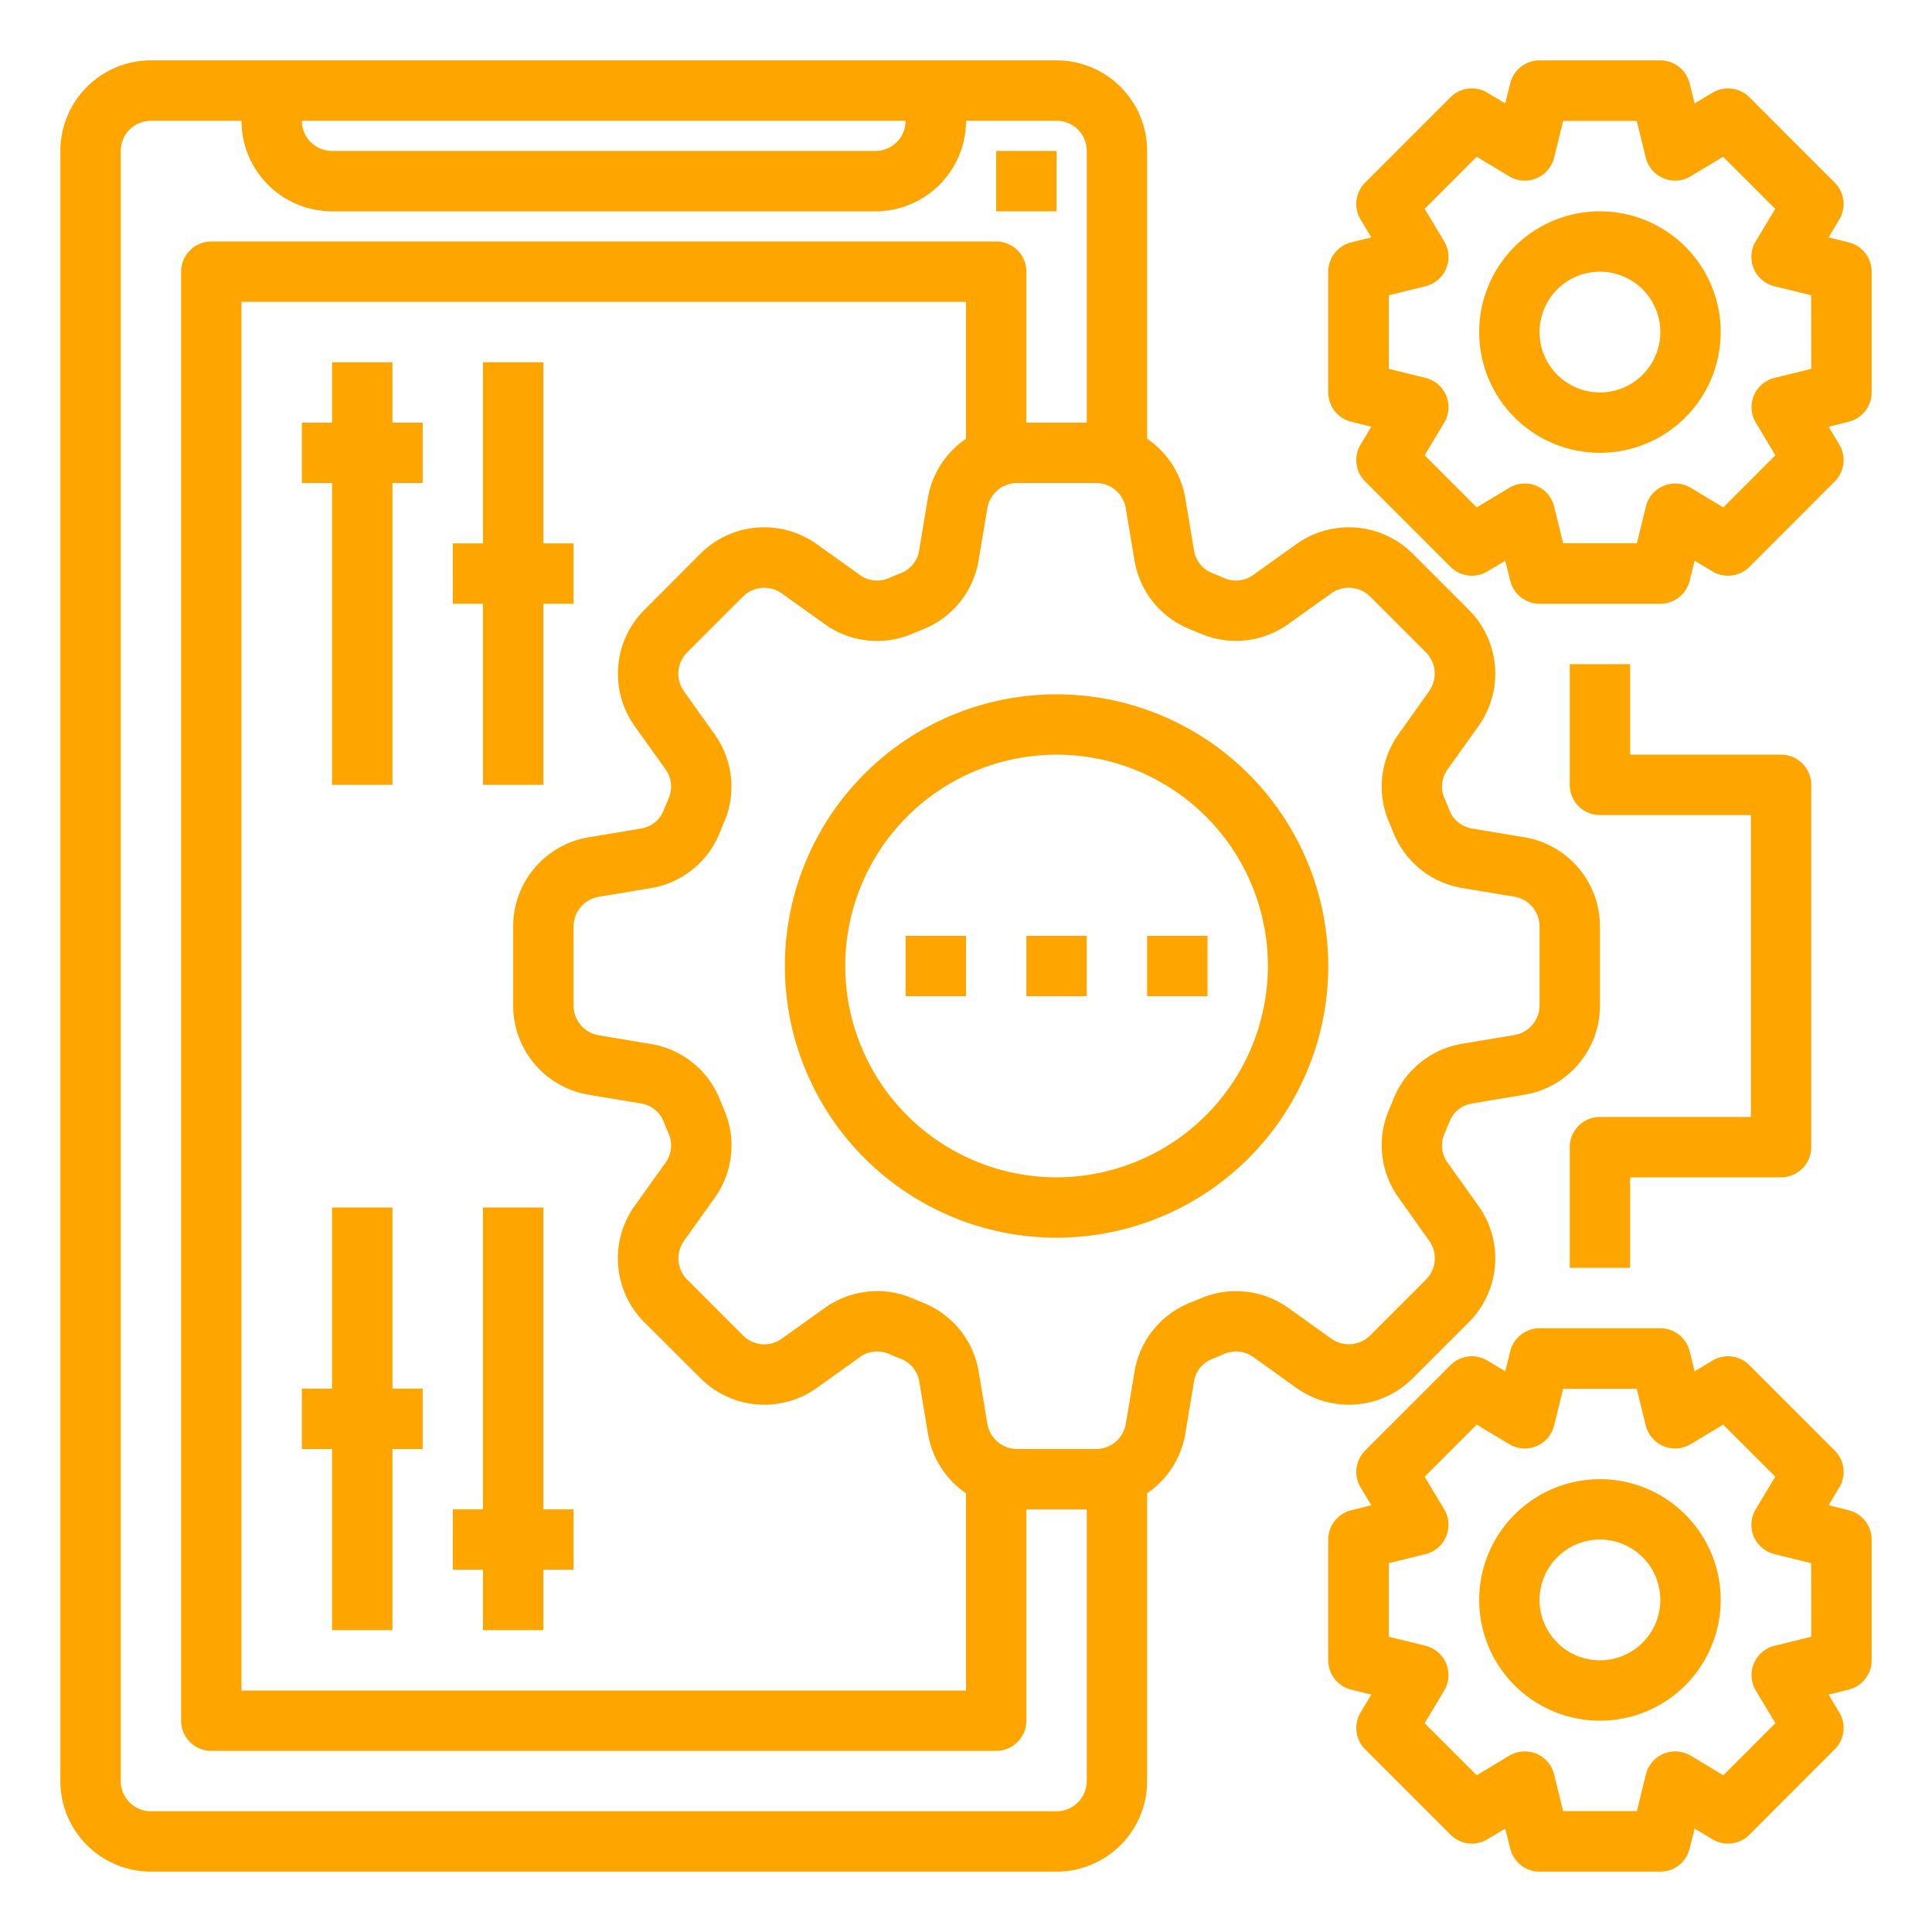 <?xml version="1.0"?>
<svg xmlns="http://www.w3.org/2000/svg" xmlns:xlink="http://www.w3.org/1999/xlink" xmlns:svgjs="http://svgjs.com/svgjs" version="1.1" width="512" height="512" x="0" y="0" viewBox="0 0 64 64" style="enable-background:new 0 0 512 512" xml:space="preserve" class=""><g><g xmlns="http://www.w3.org/2000/svg" id="Setting"><path d="m13 12h-2v2h-1v2h1v10h2v-10h1v-2h-1z" fill="#ffa500" data-original="#000000" style="" class=""/><path d="m18 12h-2v6h-1v2h1v6h2v-6h1v-2h-1z" fill="#ffa500" data-original="#000000" style="" class=""/><path d="m13 40h-2v6h-1v2h1v6h2v-6h1v-2h-1z" fill="#ffa500" data-original="#000000" style="" class=""/><path d="m16 50h-1v2h1v2h2v-2h1v-2h-1v-10h-2z" fill="#ffa500" data-original="#000000" style="" class=""/><path d="m33 5h2v2h-2z" fill="#ffa500" data-original="#000000" style="" class=""/><path d="m46.805 45.651 1.847-1.846a2.993 2.993 0 0 0 .319-3.866l-1.016-1.421a.977.977 0 0 1 -.112-.947q.091-.212.178-.428a.968.968 0 0 1 .749-.59l1.723-.288a2.991 2.991 0 0 0 2.507-2.959v-2.612a2.991 2.991 0 0 0 -2.506-2.959l-1.725-.288a.971.971 0 0 1 -.749-.591c-.057-.143-.116-.286-.177-.427a.975.975 0 0 1 .113-.947l1.015-1.421a2.992 2.992 0 0 0 -.32-3.866l-1.846-1.846a2.992 2.992 0 0 0 -3.865-.32l-1.423 1.016a.974.974 0 0 1 -.947.111q-.211-.091-.427-.177a.971.971 0 0 1 -.591-.748l-.287-1.724a2.983 2.983 0 0 0 -1.265-1.973v-9.534a3 3 0 0 0 -3-3h-30a3 3 0 0 0 -3 3v54a3 3 0 0 0 3 3h30a3 3 0 0 0 3-3v-9.534a2.983 2.983 0 0 0 1.265-1.973l.287-1.724a.971.971 0 0 1 .591-.748c.144-.057.286-.116.428-.177a.974.974 0 0 1 .947.111l1.421 1.016a2.992 2.992 0 0 0 3.866-.32zm-16.805-41.651a1 1 0 0 1 -1 1h-18a1 1 0 0 1 -1-1zm5 56h-30a1 1 0 0 1 -1-1v-54a1 1 0 0 1 1-1h3a3 3 0 0 0 3 3h18a3 3 0 0 0 3-3h3a1 1 0 0 1 1 1v9h-2v-5a1 1 0 0 0 -1-1h-26a1 1 0 0 0 -1 1v48a1 1 0 0 0 1 1h26a1 1 0 0 0 1-1v-7h2v9a1 1 0 0 1 -1 1zm-13.971-35.939 1.016 1.421a.977.977 0 0 1 .112.947q-.091.212-.178.428a.968.968 0 0 1 -.749.59l-1.723.288a2.991 2.991 0 0 0 -2.507 2.959v2.612a2.991 2.991 0 0 0 2.506 2.959l1.725.288a.971.971 0 0 1 .749.591c.057.143.116.286.177.427a.975.975 0 0 1 -.113.947l-1.015 1.421a2.992 2.992 0 0 0 .32 3.866l1.851 1.846a2.989 2.989 0 0 0 3.865.32l1.423-1.016a.974.974 0 0 1 .947-.111q.212.092.427.177a.971.971 0 0 1 .591.748l.287 1.724a2.983 2.983 0 0 0 1.26 1.973v6.534h-24v-46h24v4.534a2.983 2.983 0 0 0 -1.265 1.973l-.287 1.724a.971.971 0 0 1 -.591.748c-.144.057-.286.116-.428.177a.971.971 0 0 1 -.947-.111l-1.421-1.016a2.992 2.992 0 0 0 -3.866.32l-1.847 1.851a2.993 2.993 0 0 0 -.319 3.861zm23.071 20.283-1.42-1.016a2.981 2.981 0 0 0 -2.9-.32c-.122.052-.244.1-.368.151a2.983 2.983 0 0 0 -1.83 2.281l-.288 1.725a1 1 0 0 1 -.986.835h-2.614a1 1 0 0 1 -.986-.835l-.288-1.725a2.983 2.983 0 0 0 -1.83-2.281c-.124-.049-.246-.1-.366-.151a2.921 2.921 0 0 0 -1.161-.238 3 3 0 0 0 -1.743.558l-1.42 1.016a.993.993 0 0 1 -1.288-.107l-1.846-1.846a1 1 0 0 1 -.106-1.289l1.015-1.422a2.982 2.982 0 0 0 .32-2.9c-.053-.12-.1-.243-.151-.366a2.98 2.98 0 0 0 -2.28-1.83l-1.726-.288a1 1 0 0 1 -.838-.99v-2.612a1 1 0 0 1 .836-.986l1.724-.288a2.977 2.977 0 0 0 2.28-1.829c.049-.124.1-.247.152-.367a2.982 2.982 0 0 0 -.32-2.9l-1.015-1.424a1 1 0 0 1 .106-1.289l1.846-1.846a1 1 0 0 1 1.289-.107l1.422 1.016a2.977 2.977 0 0 0 2.9.32c.122-.052.244-.1.368-.151a2.983 2.983 0 0 0 1.83-2.281l.288-1.725a1 1 0 0 1 .988-.837h2.612a1 1 0 0 1 .986.835l.288 1.725a2.983 2.983 0 0 0 1.83 2.281c.124.049.246.1.366.151a2.983 2.983 0 0 0 2.9-.32l1.424-1.016a1 1 0 0 1 1.288.107l1.846 1.846a1 1 0 0 1 .106 1.289l-1.012 1.422a2.982 2.982 0 0 0 -.32 2.9c.053.12.1.243.151.366a2.98 2.98 0 0 0 2.28 1.83l1.726.288a1 1 0 0 1 .835.986v2.612a1 1 0 0 1 -.836.986l-1.724.288a2.977 2.977 0 0 0 -2.28 1.829c-.049.124-.1.247-.152.367a2.982 2.982 0 0 0 .32 2.9l1.015 1.428a1 1 0 0 1 -.106 1.289l-1.846 1.846a1 1 0 0 1 -1.291.109z" fill="#ffa500" data-original="#000000" style="" class=""/><path d="m35 23a9 9 0 1 0 9 9 9.01 9.01 0 0 0 -9-9zm0 16a7 7 0 1 1 7-7 7.008 7.008 0 0 1 -7 7z" fill="#ffa500" data-original="#000000" style="" class=""/><path d="m34 31h2v2h-2z" fill="#ffa500" data-original="#000000" style="" class=""/><path d="m38 31h2v2h-2z" fill="#ffa500" data-original="#000000" style="" class=""/><path d="m30 31h2v2h-2z" fill="#ffa500" data-original="#000000" style="" class=""/><path d="m53 7a4 4 0 1 0 4 4 4 4 0 0 0 -4-4zm0 6a2 2 0 1 1 2-2 2 2 0 0 1 -2 2z" fill="#ffa500" data-original="#000000" style="" class=""/><path d="m61.242 8.03-.668-.167.355-.591a1 1 0 0 0 -.151-1.221l-2.828-2.829a1 1 0 0 0 -1.222-.151l-.591.355-.167-.668a1 1 0 0 0 -.97-.758h-4a1 1 0 0 0 -.97.758l-.167.668-.591-.355a1 1 0 0 0 -1.222.151l-2.828 2.829a1 1 0 0 0 -.151 1.221l.355.591-.668.167a1 1 0 0 0 -.758.97v4a1 1 0 0 0 .758.97l.668.167-.355.591a1 1 0 0 0 .151 1.221l2.828 2.829a1 1 0 0 0 1.222.151l.591-.355.167.668a1 1 0 0 0 .97.758h4a1 1 0 0 0 .97-.758l.167-.668.591.355a1 1 0 0 0 1.222-.151l2.828-2.829a1 1 0 0 0 .151-1.221l-.355-.591.668-.167a1 1 0 0 0 .758-.97v-4a1 1 0 0 0 -.758-.97zm-1.242 4.189-1.22.3a1 1 0 0 0 -.615 1.485l.647 1.078-1.725 1.726-1.078-.648a1 1 0 0 0 -1.485.615l-.3 1.22h-2.443l-.3-1.22a1 1 0 0 0 -1.485-.615l-1.078.648-1.725-1.726.647-1.078a1 1 0 0 0 -.615-1.485l-1.22-.3v-2.438l1.22-.3a1 1 0 0 0 .615-1.485l-.647-1.078 1.725-1.725 1.078.647a1 1 0 0 0 1.485-.615l.3-1.22h2.438l.3 1.22a1 1 0 0 0 1.485.615l1.078-.647 1.725 1.725-.647 1.078a1 1 0 0 0 .615 1.485l1.22.3z" fill="#ffa500" data-original="#000000" style="" class=""/><path d="m53 49a4 4 0 1 0 4 4 4 4 0 0 0 -4-4zm0 6a2 2 0 1 1 2-2 2 2 0 0 1 -2 2z" fill="#ffa500" data-original="#000000" style="" class=""/><path d="m61.242 50.03-.668-.167.355-.591a1 1 0 0 0 -.151-1.221l-2.828-2.829a1 1 0 0 0 -1.222-.151l-.591.355-.167-.668a1 1 0 0 0 -.97-.758h-4a1 1 0 0 0 -.97.758l-.167.668-.591-.355a1 1 0 0 0 -1.222.151l-2.828 2.829a1 1 0 0 0 -.151 1.221l.355.591-.668.167a1 1 0 0 0 -.758.97v4a1 1 0 0 0 .758.97l.668.167-.355.591a1 1 0 0 0 .151 1.221l2.828 2.829a1 1 0 0 0 1.222.151l.591-.355.167.668a1 1 0 0 0 .97.758h4a1 1 0 0 0 .97-.758l.167-.668.591.355a1 1 0 0 0 1.222-.151l2.828-2.829a1 1 0 0 0 .151-1.221l-.355-.591.668-.167a1 1 0 0 0 .758-.97v-4a1 1 0 0 0 -.758-.97zm-1.242 4.189-1.22.3a1 1 0 0 0 -.615 1.485l.647 1.078-1.725 1.726-1.078-.648a1 1 0 0 0 -1.485.615l-.3 1.22h-2.443l-.3-1.22a1 1 0 0 0 -1.485-.615l-1.078.648-1.725-1.726.647-1.078a1 1 0 0 0 -.615-1.485l-1.22-.3v-2.438l1.22-.3a1 1 0 0 0 .615-1.485l-.647-1.078 1.725-1.725 1.078.647a1 1 0 0 0 1.485-.615l.3-1.22h2.438l.3 1.22a1 1 0 0 0 1.485.615l1.078-.647 1.725 1.725-.647 1.078a1 1 0 0 0 .615 1.485l1.22.3z" fill="#ffa500" data-original="#000000" style="" class=""/><path d="m52 22v4a1 1 0 0 0 1 1h5v10h-5a1 1 0 0 0 -1 1v4h2v-3h5a1 1 0 0 0 1-1v-12a1 1 0 0 0 -1-1h-5v-3z" fill="#ffa500" data-original="#000000" style="" class=""/></g></g></svg>
